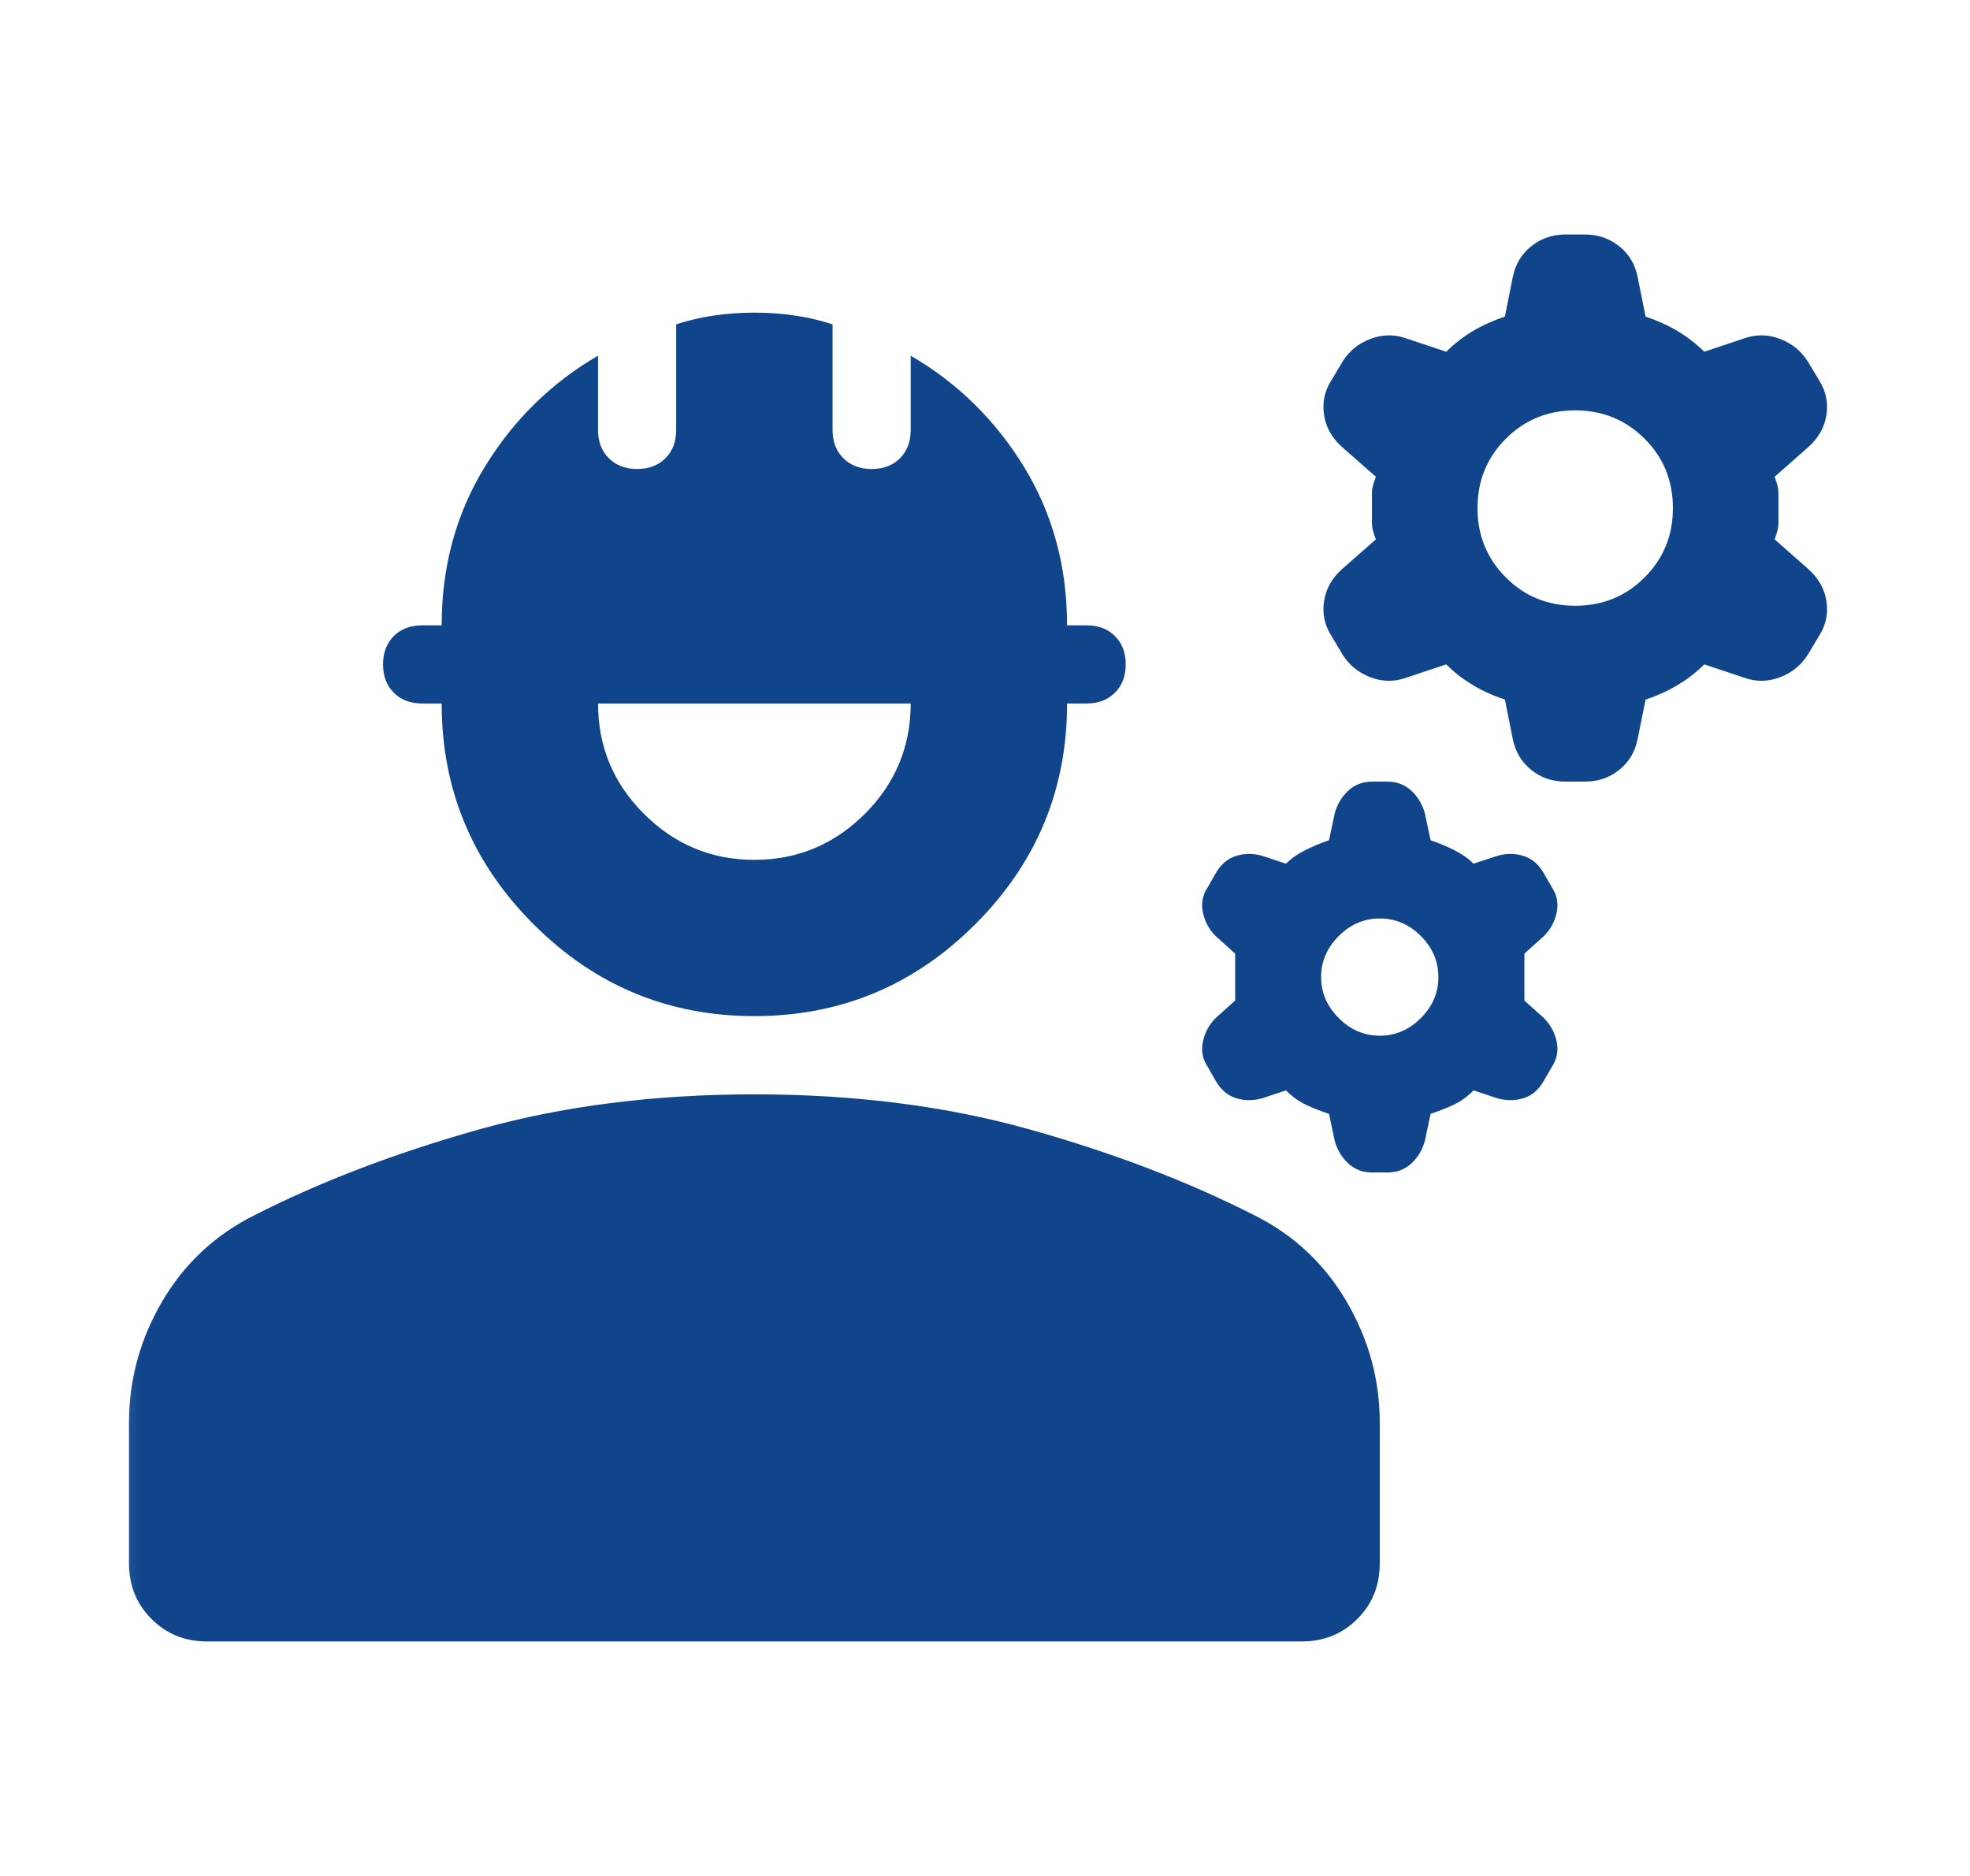 <svg width="21" height="20" viewBox="0 0 21 20" fill="none" xmlns="http://www.w3.org/2000/svg">
<mask id="mask0_276_105" style="mask-type:alpha" maskUnits="userSpaceOnUse" x="0" y="0" width="21" height="20">
<rect x="0.5" width="20" height="20" fill="#D9D9D9"/>
</mask>
<g mask="url(#mask0_276_105)">
<path d="M1.375 16.667V15.167C1.375 14.708 1.493 14.278 1.729 13.875C1.965 13.472 2.292 13.167 2.708 12.958C3.417 12.597 4.215 12.292 5.104 12.042C5.993 11.792 6.972 11.667 8.042 11.667C9.111 11.667 10.09 11.792 10.979 12.042C11.868 12.292 12.667 12.597 13.375 12.958C13.792 13.167 14.118 13.472 14.354 13.875C14.59 14.278 14.708 14.708 14.708 15.167V16.667C14.708 16.903 14.629 17.101 14.469 17.26C14.309 17.42 14.111 17.5 13.875 17.5H2.208C1.972 17.5 1.774 17.42 1.615 17.26C1.455 17.101 1.375 16.903 1.375 16.667ZM8.042 10.833C7.125 10.833 6.34 10.507 5.688 9.854C5.035 9.201 4.708 8.417 4.708 7.5H4.5C4.375 7.5 4.274 7.462 4.198 7.385C4.122 7.309 4.083 7.208 4.083 7.083C4.083 6.958 4.122 6.858 4.198 6.781C4.274 6.705 4.375 6.667 4.5 6.667H4.708C4.708 6.042 4.861 5.479 5.167 4.979C5.472 4.479 5.875 4.083 6.375 3.792V4.583C6.375 4.708 6.413 4.809 6.49 4.885C6.566 4.962 6.667 5 6.792 5C6.917 5 7.017 4.962 7.094 4.885C7.17 4.809 7.208 4.708 7.208 4.583V3.458C7.333 3.417 7.465 3.385 7.604 3.365C7.743 3.344 7.889 3.333 8.042 3.333C8.194 3.333 8.34 3.344 8.479 3.365C8.618 3.385 8.75 3.417 8.875 3.458V4.583C8.875 4.708 8.913 4.809 8.99 4.885C9.066 4.962 9.167 5 9.292 5C9.417 5 9.517 4.962 9.594 4.885C9.67 4.809 9.708 4.708 9.708 4.583V3.792C10.208 4.083 10.611 4.479 10.917 4.979C11.222 5.479 11.375 6.042 11.375 6.667H11.583C11.708 6.667 11.809 6.705 11.885 6.781C11.962 6.858 12 6.958 12 7.083C12 7.208 11.962 7.309 11.885 7.385C11.809 7.462 11.708 7.5 11.583 7.5H11.375C11.375 8.417 11.049 9.201 10.396 9.854C9.743 10.507 8.958 10.833 8.042 10.833ZM8.042 9.167C8.5 9.167 8.892 9.003 9.219 8.677C9.545 8.351 9.708 7.958 9.708 7.5H6.375C6.375 7.958 6.538 8.351 6.865 8.677C7.191 9.003 7.583 9.167 8.042 9.167ZM14.229 12.167L14.167 11.875C14.083 11.847 14.004 11.816 13.927 11.781C13.851 11.746 13.778 11.694 13.708 11.625L13.458 11.708C13.361 11.736 13.267 11.736 13.177 11.708C13.087 11.681 13.014 11.618 12.958 11.521L12.875 11.375C12.819 11.292 12.802 11.201 12.823 11.104C12.844 11.007 12.889 10.924 12.958 10.854L13.167 10.667V10.167L12.958 9.979C12.889 9.91 12.844 9.826 12.823 9.729C12.802 9.632 12.819 9.542 12.875 9.458L12.958 9.312C13.014 9.215 13.087 9.153 13.177 9.125C13.267 9.097 13.361 9.097 13.458 9.125L13.708 9.208C13.764 9.153 13.833 9.104 13.917 9.062C14 9.021 14.083 8.986 14.167 8.958L14.229 8.667C14.257 8.569 14.306 8.49 14.375 8.427C14.444 8.365 14.528 8.333 14.625 8.333H14.792C14.889 8.333 14.972 8.365 15.042 8.427C15.111 8.49 15.16 8.569 15.188 8.667L15.25 8.958C15.333 8.986 15.417 9.021 15.5 9.062C15.583 9.104 15.653 9.153 15.708 9.208L15.958 9.125C16.056 9.097 16.149 9.097 16.24 9.125C16.33 9.153 16.403 9.215 16.458 9.312L16.542 9.458C16.597 9.542 16.615 9.632 16.594 9.729C16.573 9.826 16.528 9.91 16.458 9.979L16.25 10.167V10.667L16.458 10.854C16.528 10.924 16.573 11.007 16.594 11.104C16.615 11.201 16.597 11.292 16.542 11.375L16.458 11.521C16.403 11.618 16.33 11.681 16.24 11.708C16.149 11.736 16.056 11.736 15.958 11.708L15.708 11.625C15.639 11.694 15.566 11.746 15.49 11.781C15.413 11.816 15.333 11.847 15.25 11.875L15.188 12.167C15.16 12.264 15.111 12.344 15.042 12.406C14.972 12.469 14.889 12.5 14.792 12.5H14.625C14.528 12.5 14.444 12.469 14.375 12.406C14.306 12.344 14.257 12.264 14.229 12.167ZM14.708 11.042C14.875 11.042 15.021 10.979 15.146 10.854C15.271 10.729 15.333 10.583 15.333 10.417C15.333 10.25 15.271 10.104 15.146 9.979C15.021 9.854 14.875 9.792 14.708 9.792C14.542 9.792 14.396 9.854 14.271 9.979C14.146 10.104 14.083 10.25 14.083 10.417C14.083 10.583 14.146 10.729 14.271 10.854C14.396 10.979 14.542 11.042 14.708 11.042ZM16.125 7.875L16.042 7.458C15.917 7.417 15.802 7.365 15.698 7.302C15.594 7.24 15.5 7.167 15.417 7.083L14.979 7.229C14.854 7.271 14.729 7.267 14.604 7.219C14.479 7.17 14.382 7.09 14.312 6.979L14.188 6.771C14.118 6.66 14.094 6.538 14.115 6.406C14.135 6.274 14.201 6.16 14.312 6.062L14.667 5.75C14.639 5.681 14.625 5.625 14.625 5.583V5.25C14.625 5.208 14.639 5.153 14.667 5.083L14.312 4.771C14.201 4.674 14.135 4.559 14.115 4.427C14.094 4.295 14.118 4.174 14.188 4.062L14.312 3.854C14.382 3.743 14.479 3.663 14.604 3.615C14.729 3.566 14.854 3.562 14.979 3.604L15.417 3.75C15.5 3.667 15.594 3.594 15.698 3.531C15.802 3.469 15.917 3.417 16.042 3.375L16.125 2.958C16.153 2.819 16.219 2.708 16.323 2.625C16.427 2.542 16.549 2.5 16.688 2.5H16.896C17.035 2.5 17.156 2.542 17.26 2.625C17.365 2.708 17.431 2.819 17.458 2.958L17.542 3.375C17.667 3.417 17.781 3.469 17.885 3.531C17.99 3.594 18.083 3.667 18.167 3.75L18.604 3.604C18.729 3.562 18.854 3.566 18.979 3.615C19.104 3.663 19.201 3.743 19.271 3.854L19.396 4.062C19.465 4.174 19.49 4.295 19.469 4.427C19.448 4.559 19.382 4.674 19.271 4.771L18.917 5.083C18.944 5.153 18.958 5.208 18.958 5.25V5.583C18.958 5.625 18.944 5.681 18.917 5.75L19.271 6.062C19.382 6.16 19.448 6.274 19.469 6.406C19.49 6.538 19.465 6.66 19.396 6.771L19.271 6.979C19.201 7.09 19.104 7.17 18.979 7.219C18.854 7.267 18.729 7.271 18.604 7.229L18.167 7.083C18.083 7.167 17.99 7.24 17.885 7.302C17.781 7.365 17.667 7.417 17.542 7.458L17.458 7.875C17.431 8.014 17.365 8.125 17.26 8.208C17.156 8.292 17.035 8.333 16.896 8.333H16.688C16.549 8.333 16.427 8.292 16.323 8.208C16.219 8.125 16.153 8.014 16.125 7.875ZM16.792 6.458C17.083 6.458 17.33 6.358 17.531 6.156C17.733 5.955 17.833 5.708 17.833 5.417C17.833 5.125 17.733 4.878 17.531 4.677C17.33 4.476 17.083 4.375 16.792 4.375C16.5 4.375 16.253 4.476 16.052 4.677C15.851 4.878 15.75 5.125 15.75 5.417C15.75 5.708 15.851 5.955 16.052 6.156C16.253 6.358 16.5 6.458 16.792 6.458Z" fill="#10458B"/>
</g>
</svg>
